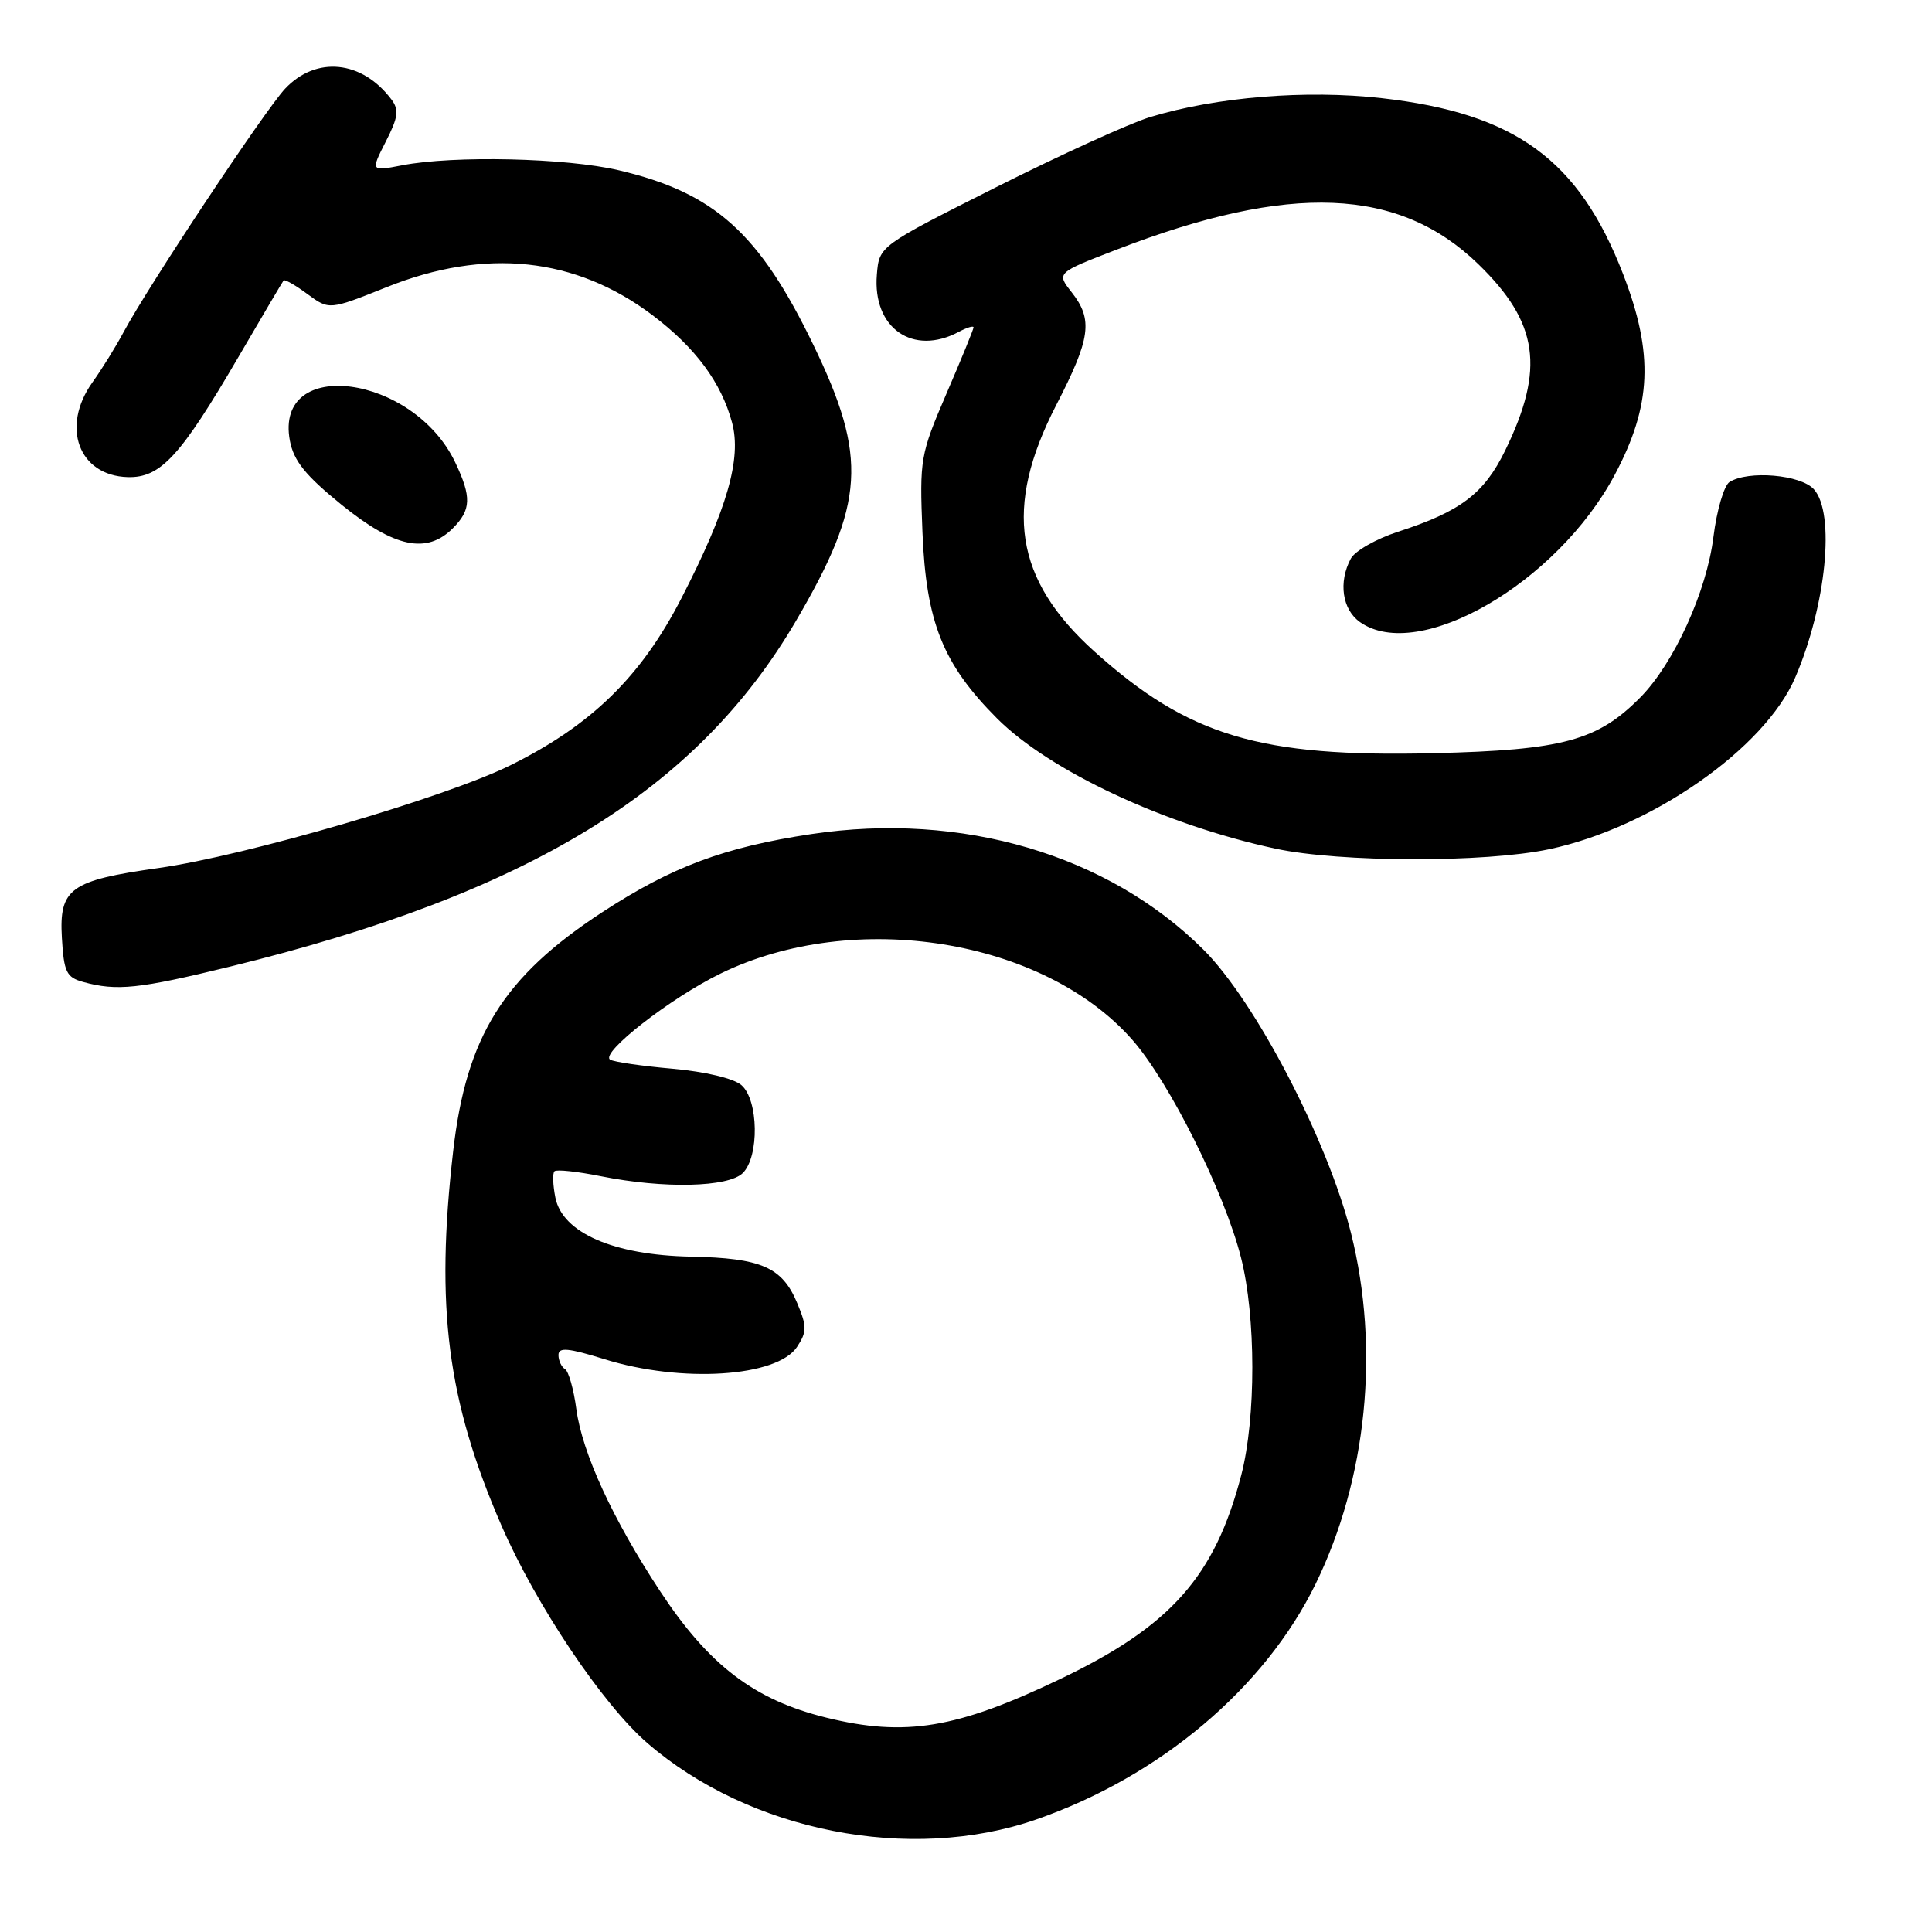 <?xml version="1.0" encoding="UTF-8" standalone="no"?>
<!DOCTYPE svg PUBLIC "-//W3C//DTD SVG 1.1//EN" "http://www.w3.org/Graphics/SVG/1.1/DTD/svg11.dtd" >
<svg xmlns="http://www.w3.org/2000/svg" xmlns:xlink="http://www.w3.org/1999/xlink" version="1.1" viewBox="0 0 256 256">
 <g >
 <path fill="currentColor"
d=" M 137.28 241.10 C 153.69 235.40 167.58 223.70 174.33 209.87 C 181.13 195.94 182.86 178.76 179.02 163.41 C 175.93 151.10 166.36 132.70 159.46 125.83 C 146.82 113.24 127.44 107.53 107.51 110.52 C 95.95 112.26 89.02 114.85 79.79 120.88 C 66.71 129.43 61.79 137.32 60.05 152.51 C 57.67 173.22 59.26 185.57 66.42 202.08 C 70.98 212.61 79.85 225.85 85.78 230.97 C 99.34 242.70 120.62 246.88 137.28 241.10 Z  M 30.53 128.07 C 70.01 118.40 92.30 104.78 105.48 82.26 C 114.61 66.67 114.99 60.62 107.78 45.71 C 100.60 30.86 94.69 25.55 81.99 22.56 C 75.02 20.92 60.14 20.58 53.30 21.90 C 49.11 22.71 49.11 22.71 51.11 18.78 C 52.77 15.54 52.90 14.55 51.86 13.17 C 47.96 7.99 41.90 7.38 37.78 11.75 C 35.11 14.59 19.71 37.80 16.38 44.00 C 15.35 45.93 13.49 48.93 12.25 50.66 C 8.03 56.57 10.43 63.03 16.92 63.22 C 21.27 63.34 23.90 60.48 31.59 47.31 C 34.74 41.91 37.43 37.35 37.58 37.16 C 37.72 36.98 39.14 37.78 40.73 38.96 C 43.62 41.09 43.62 41.09 51.23 38.05 C 64.32 32.80 76.28 34.07 86.48 41.78 C 92.17 46.09 95.57 50.68 97.00 55.99 C 98.29 60.77 96.35 67.49 90.29 79.27 C 84.93 89.69 78.35 96.10 67.60 101.42 C 58.94 105.69 32.61 113.38 21.00 115.02 C 9.29 116.67 7.82 117.73 8.20 124.27 C 8.46 128.79 8.80 129.50 11.00 130.11 C 15.48 131.35 18.37 131.04 30.53 128.07 Z  M 205.26 112.53 C 218.84 109.66 233.85 99.18 237.88 89.77 C 242.00 80.17 243.20 67.98 240.35 64.83 C 238.59 62.89 231.66 62.30 229.17 63.87 C 228.44 64.34 227.48 67.61 227.04 71.14 C 226.15 78.36 221.80 87.91 217.36 92.40 C 211.68 98.15 207.09 99.39 190.00 99.80 C 166.93 100.36 157.48 97.53 145.02 86.33 C 134.42 76.80 132.94 67.26 139.96 53.67 C 144.52 44.82 144.86 42.36 141.99 38.71 C 139.98 36.15 139.98 36.15 148.05 33.04 C 170.95 24.21 185.37 24.80 195.87 34.99 C 203.86 42.74 204.74 48.84 199.44 59.70 C 196.65 65.41 193.54 67.77 185.24 70.46 C 182.35 71.40 179.54 73.00 178.99 74.02 C 177.32 77.14 177.85 80.78 180.22 82.44 C 187.98 87.88 206.32 77.26 213.96 62.92 C 218.86 53.72 219.15 46.89 215.08 36.35 C 209.21 21.16 200.81 15.02 183.12 13.01 C 173.05 11.87 161.19 12.84 152.40 15.51 C 149.70 16.33 140.53 20.51 132.00 24.80 C 116.50 32.60 116.50 32.60 116.19 36.37 C 115.59 43.47 120.97 47.23 127.07 43.96 C 128.13 43.40 129.00 43.13 129.00 43.38 C 129.00 43.62 127.39 47.58 125.41 52.16 C 121.94 60.23 121.84 60.82 122.23 70.50 C 122.71 82.44 124.93 87.98 132.10 95.18 C 139.04 102.14 154.34 109.30 169.00 112.45 C 177.58 114.29 196.76 114.33 205.26 112.53 Z  M 60.00 70.00 C 62.44 67.56 62.50 65.86 60.33 61.29 C 54.79 49.60 36.31 47.16 38.41 58.39 C 38.92 61.08 40.47 63.00 45.28 66.90 C 52.28 72.56 56.54 73.46 60.00 70.00 Z  M 109.50 227.60 C 99.95 225.25 93.96 220.69 87.48 210.86 C 81.20 201.33 77.14 192.51 76.37 186.73 C 76.02 184.10 75.35 181.71 74.87 181.42 C 74.39 181.12 74.00 180.28 74.00 179.55 C 74.00 178.49 75.29 178.61 80.09 180.10 C 90.32 183.29 102.99 182.47 105.62 178.46 C 106.93 176.46 106.93 175.77 105.64 172.68 C 103.64 167.89 100.90 166.70 91.51 166.51 C 81.30 166.31 74.52 163.35 73.59 158.69 C 73.26 157.03 73.20 155.46 73.47 155.20 C 73.73 154.93 76.51 155.23 79.64 155.86 C 87.96 157.53 96.52 157.33 98.43 155.43 C 100.63 153.23 100.51 145.75 98.25 143.79 C 97.22 142.89 93.45 142.00 89.12 141.61 C 85.07 141.26 81.35 140.71 80.85 140.41 C 79.46 139.55 88.83 132.24 95.50 128.99 C 113.19 120.37 138.26 124.40 150.03 137.77 C 154.94 143.35 162.24 157.96 164.44 166.64 C 166.43 174.48 166.44 187.89 164.47 195.47 C 160.97 208.90 155.14 215.47 140.50 222.47 C 126.78 229.05 119.96 230.17 109.50 227.60 Z "/>
</g>
</svg>